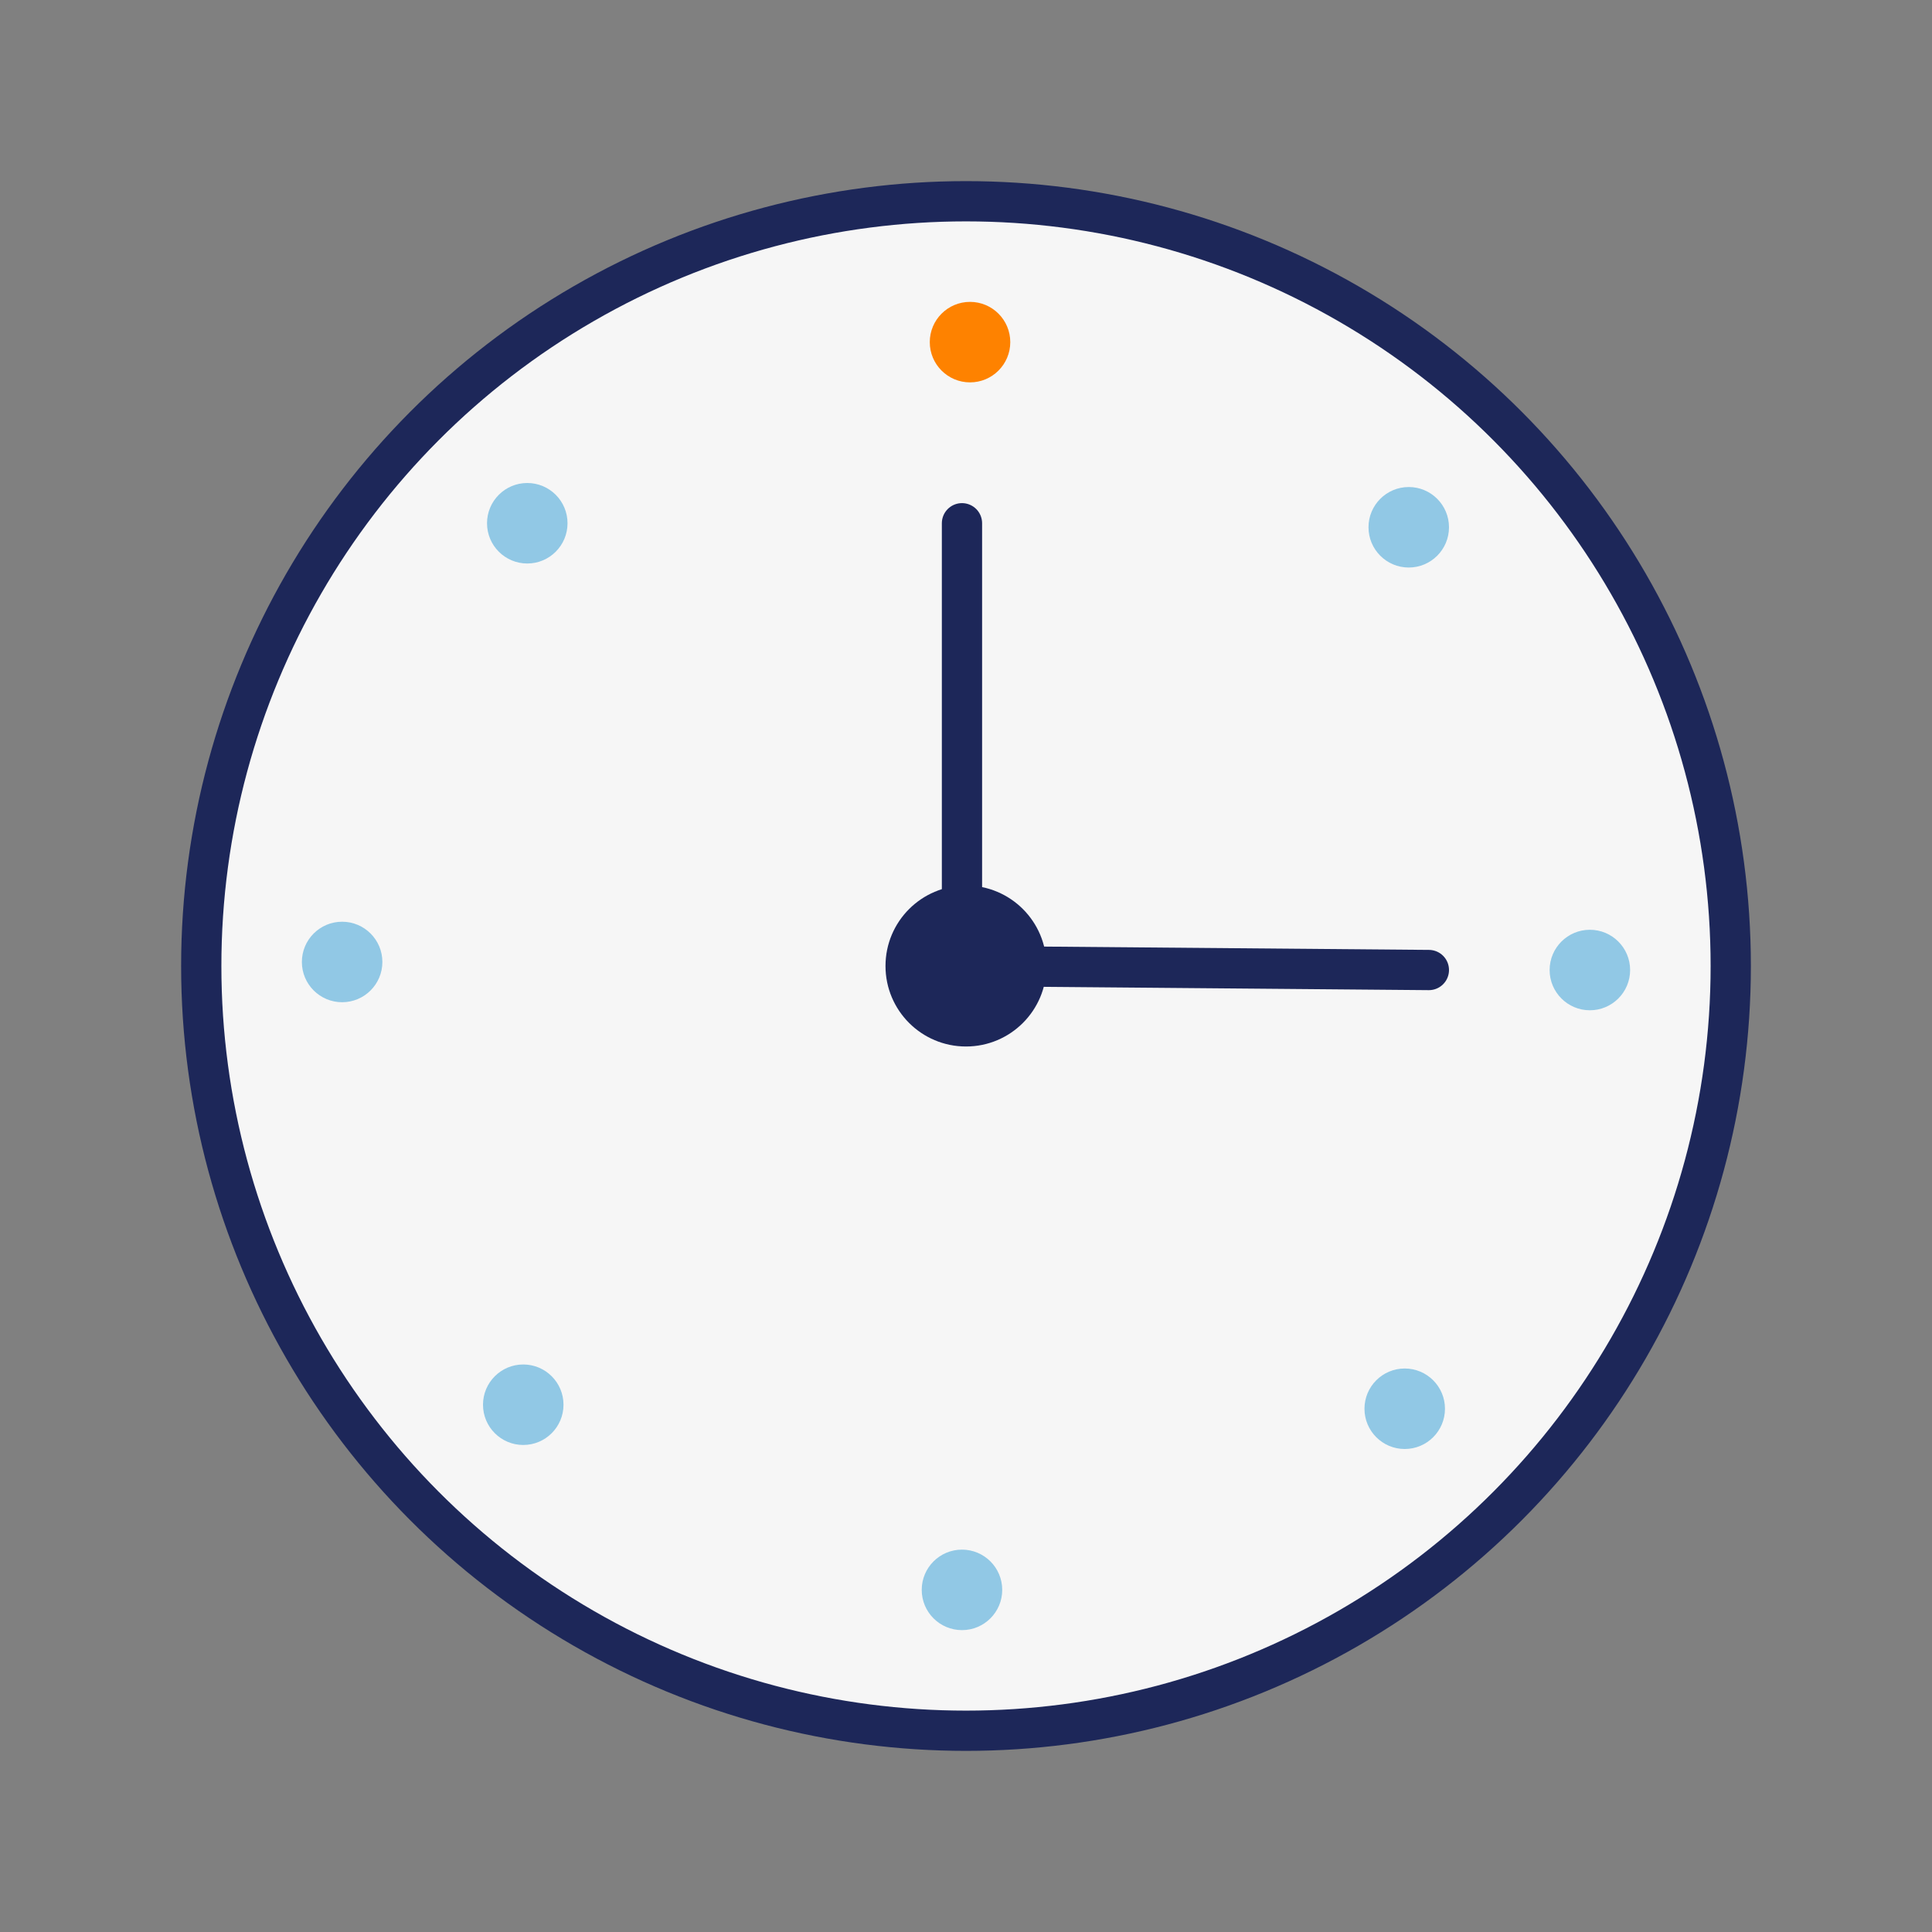<svg xmlns="http://www.w3.org/2000/svg" width="48" height="48" viewBox="0 0 48 48"><rect x="0" y="0" width="48" height="48" fill="#808080" stroke="none"/><g fill="none" fill-rule="evenodd" transform="translate(5 5)"><circle cx="19" cy="19" r="19" fill="#F6F6F6" fill-rule="nonzero" stroke="#1D2759"/><polyline stroke="#1D2759" stroke-linecap="round" points="18.9 8 18.9 19 30.5 19.1"/><circle cx="19" cy="19" r="2" fill="#1D2759" fill-rule="nonzero"/><circle cx="19.1" cy="3.5" r="1" fill="#FE8200" fill-rule="nonzero"/><circle cx="8.1" cy="8" r="1" fill="#91C8E5" fill-rule="nonzero"/><circle cx="3.5" cy="18.9" r="1" fill="#91C8E5" fill-rule="nonzero"/><circle cx="8" cy="29.9" r="1" fill="#91C8E5" fill-rule="nonzero"/><circle cx="18.9" cy="34.5" r="1" fill="#91C8E5" fill-rule="nonzero"/><circle cx="29.9" cy="30" r="1" fill="#91C8E5" fill-rule="nonzero"/><circle cx="34.5" cy="19.1" r="1" fill="#91C8E5" fill-rule="nonzero"/><circle cx="30" cy="8.1" r="1" fill="#91C8E5" fill-rule="nonzero"/></g></svg>